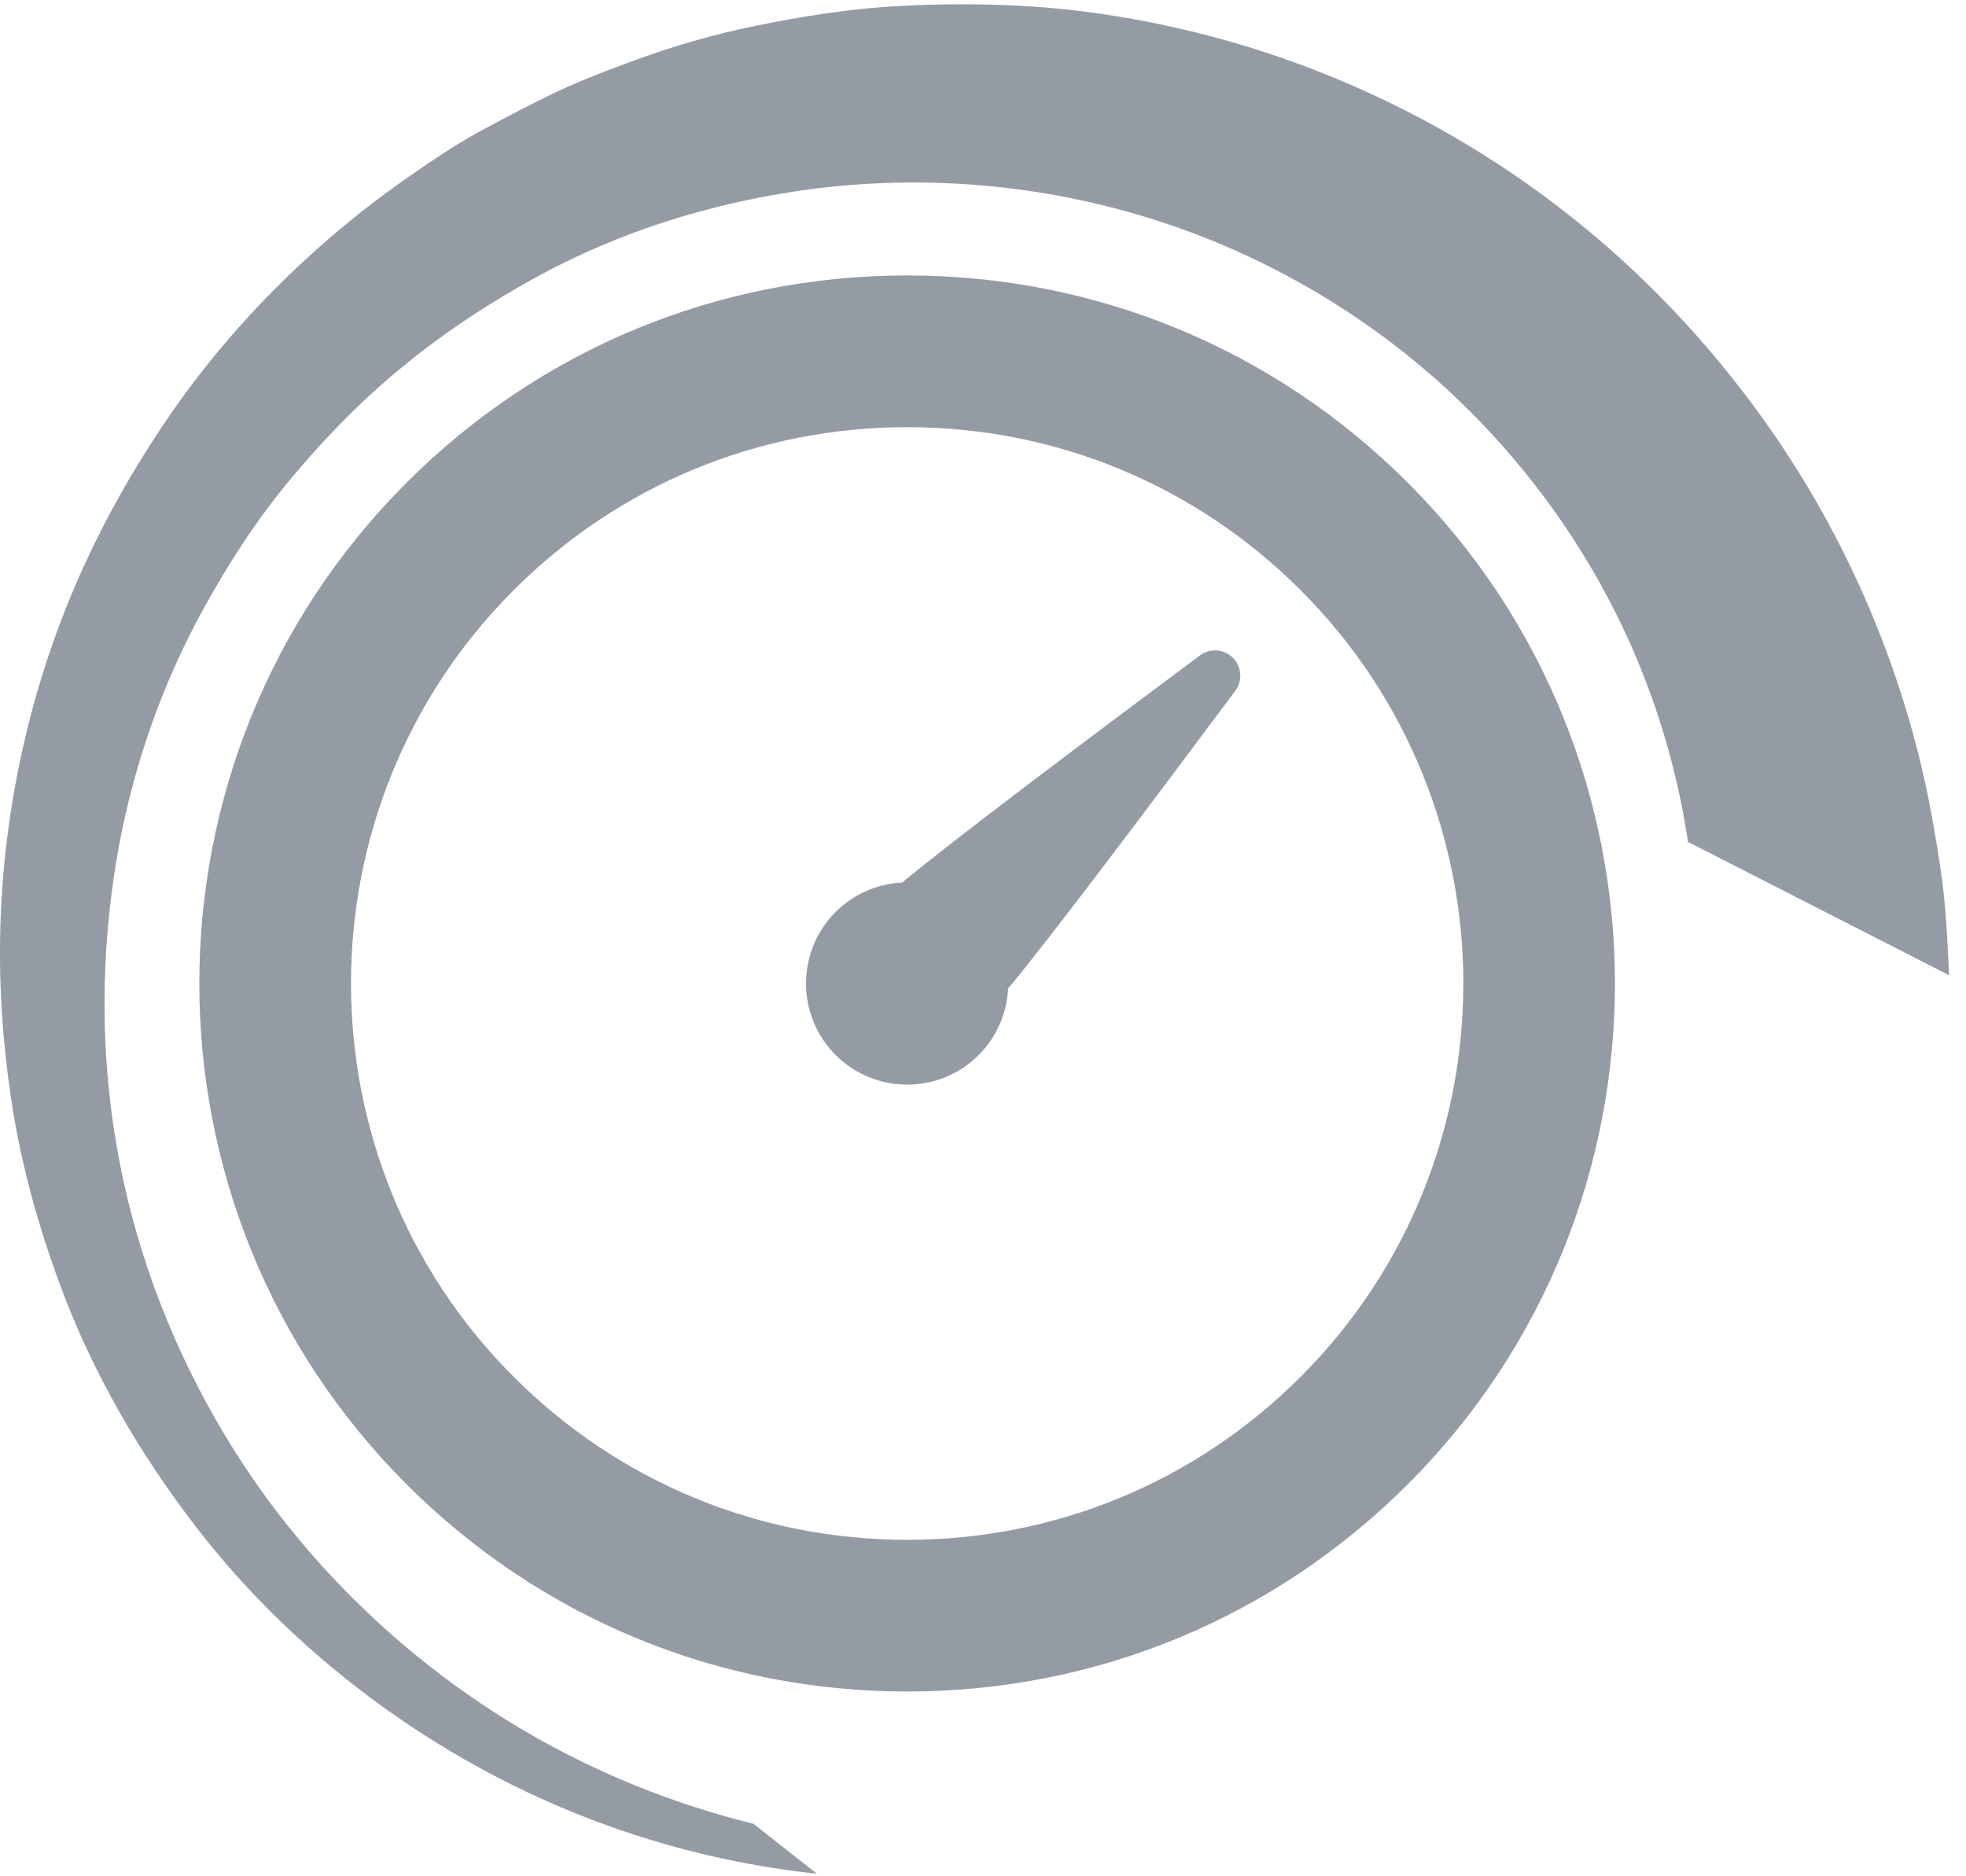 <?xml version="1.0" encoding="UTF-8" standalone="no"?>
<svg width="22px" height="21px" viewBox="0 0 22 21" version="1.1" xmlns="http://www.w3.org/2000/svg" xmlns:xlink="http://www.w3.org/1999/xlink" xmlns:sketch="http://www.bohemiancoding.com/sketch/ns">
    <!-- Generator: Sketch 3.3.2 (12043) - http://www.bohemiancoding.com/sketch -->
    <title>car20</title>
    <desc>Created with Sketch.</desc>
    <defs></defs>
    <g id="Acounts" stroke="none" stroke-width="1" fill="none" fill-rule="evenodd" sketch:type="MSPage">
        <g id="Desktop---User-cabinet---Watchllist-(Max-width:-1366px)" sketch:type="MSArtboardGroup" transform="translate(-35, -552)" fill="#949BA5">
            <g id="Car-Ad-Copy-7" sketch:type="MSLayerGroup" transform="translate(15, 248)">
                <g id="car20" transform="translate(19, 304)" sketch:type="MSShapeGroup">
                    <g id="Group" transform="translate(1, 0)">
                        <path d="M10.151,3.083 C8.034,3.083 6.044,3.907 4.548,5.404 C1.458,8.494 1.458,13.521 4.548,16.611 C6.044,18.108 8.034,18.932 10.151,18.932 C12.268,18.932 14.258,18.108 15.755,16.611 C18.844,13.521 18.844,8.494 15.755,5.404 C14.258,3.907 12.268,3.083 10.151,3.083 L10.151,3.083 Z M14.554,15.41 C13.378,16.586 11.814,17.234 10.151,17.234 C8.488,17.234 6.924,16.586 5.748,15.41 C3.321,12.983 3.321,9.033 5.748,6.605 C6.924,5.429 8.488,4.781 10.151,4.781 C11.814,4.781 13.378,5.429 14.554,6.605 C16.982,9.033 16.982,12.983 14.554,15.41 L14.554,15.41 Z" id="Shape"></path>
                        <path d="M13.427,7.336 C12.147,8.29 10.606,9.449 10.096,9.878 C9.825,9.891 9.558,10 9.351,10.207 C8.909,10.649 8.909,11.366 9.351,11.808 C9.793,12.25 10.51,12.25 10.952,11.808 C11.159,11.601 11.267,11.334 11.281,11.063 C11.71,10.553 12.869,9.012 13.823,7.732 C13.907,7.619 13.896,7.462 13.796,7.362 C13.697,7.263 13.54,7.252 13.427,7.336 L13.427,7.336 Z" id="Shape"></path>
                        <path d="M21.72,9.759 C21.654,9.311 21.576,8.869 21.465,8.43 C21.135,7.13 20.572,5.894 19.804,4.794 C19.061,3.73 18.137,2.794 17.074,2.047 C16.003,1.294 14.799,0.734 13.533,0.402 C12.842,0.221 12.13,0.103 11.416,0.065 C10.965,0.041 10.519,0.043 10.068,0.067 C9.52,0.095 8.978,0.182 8.442,0.292 C7.99,0.384 7.54,0.514 7.108,0.673 C6.767,0.798 6.425,0.928 6.1,1.09 C5.85,1.215 5.603,1.343 5.358,1.477 C5.147,1.592 4.943,1.726 4.744,1.861 C4.461,2.053 4.186,2.254 3.92,2.47 C3.124,3.119 2.412,3.884 1.838,4.738 C1.495,5.248 1.193,5.778 0.937,6.339 C0.374,7.574 0.059,8.923 0.007,10.28 C-0.019,10.965 0.026,11.649 0.129,12.327 C0.236,13.032 0.427,13.718 0.674,14.386 C1.034,15.361 1.563,16.272 2.197,17.094 C3.041,18.189 4.137,19.109 5.346,19.775 C6.513,20.419 7.814,20.831 9.141,20.971 L8.43,20.412 C7.385,20.155 6.38,19.72 5.481,19.132 C4.327,18.376 3.329,17.369 2.599,16.198 C2.032,15.288 1.616,14.284 1.386,13.237 C1.13,12.074 1.105,10.877 1.291,9.703 C1.45,8.695 1.786,7.704 2.279,6.809 C2.559,6.304 2.872,5.817 3.243,5.372 C3.593,4.952 3.97,4.557 4.387,4.203 C4.904,3.763 5.466,3.391 6.062,3.069 C6.949,2.591 7.93,2.286 8.925,2.138 C10.204,1.948 11.526,2.043 12.764,2.412 C14,2.78 15.152,3.422 16.112,4.284 C17.082,5.155 17.859,6.248 18.35,7.456 C18.607,8.089 18.789,8.747 18.889,9.423 L21.811,10.915 C21.791,10.53 21.777,10.141 21.72,9.759 L21.72,9.759 Z" id="Shape"></path>
                    </g>
                </g>
            </g>
        </g>
    </g>
</svg>